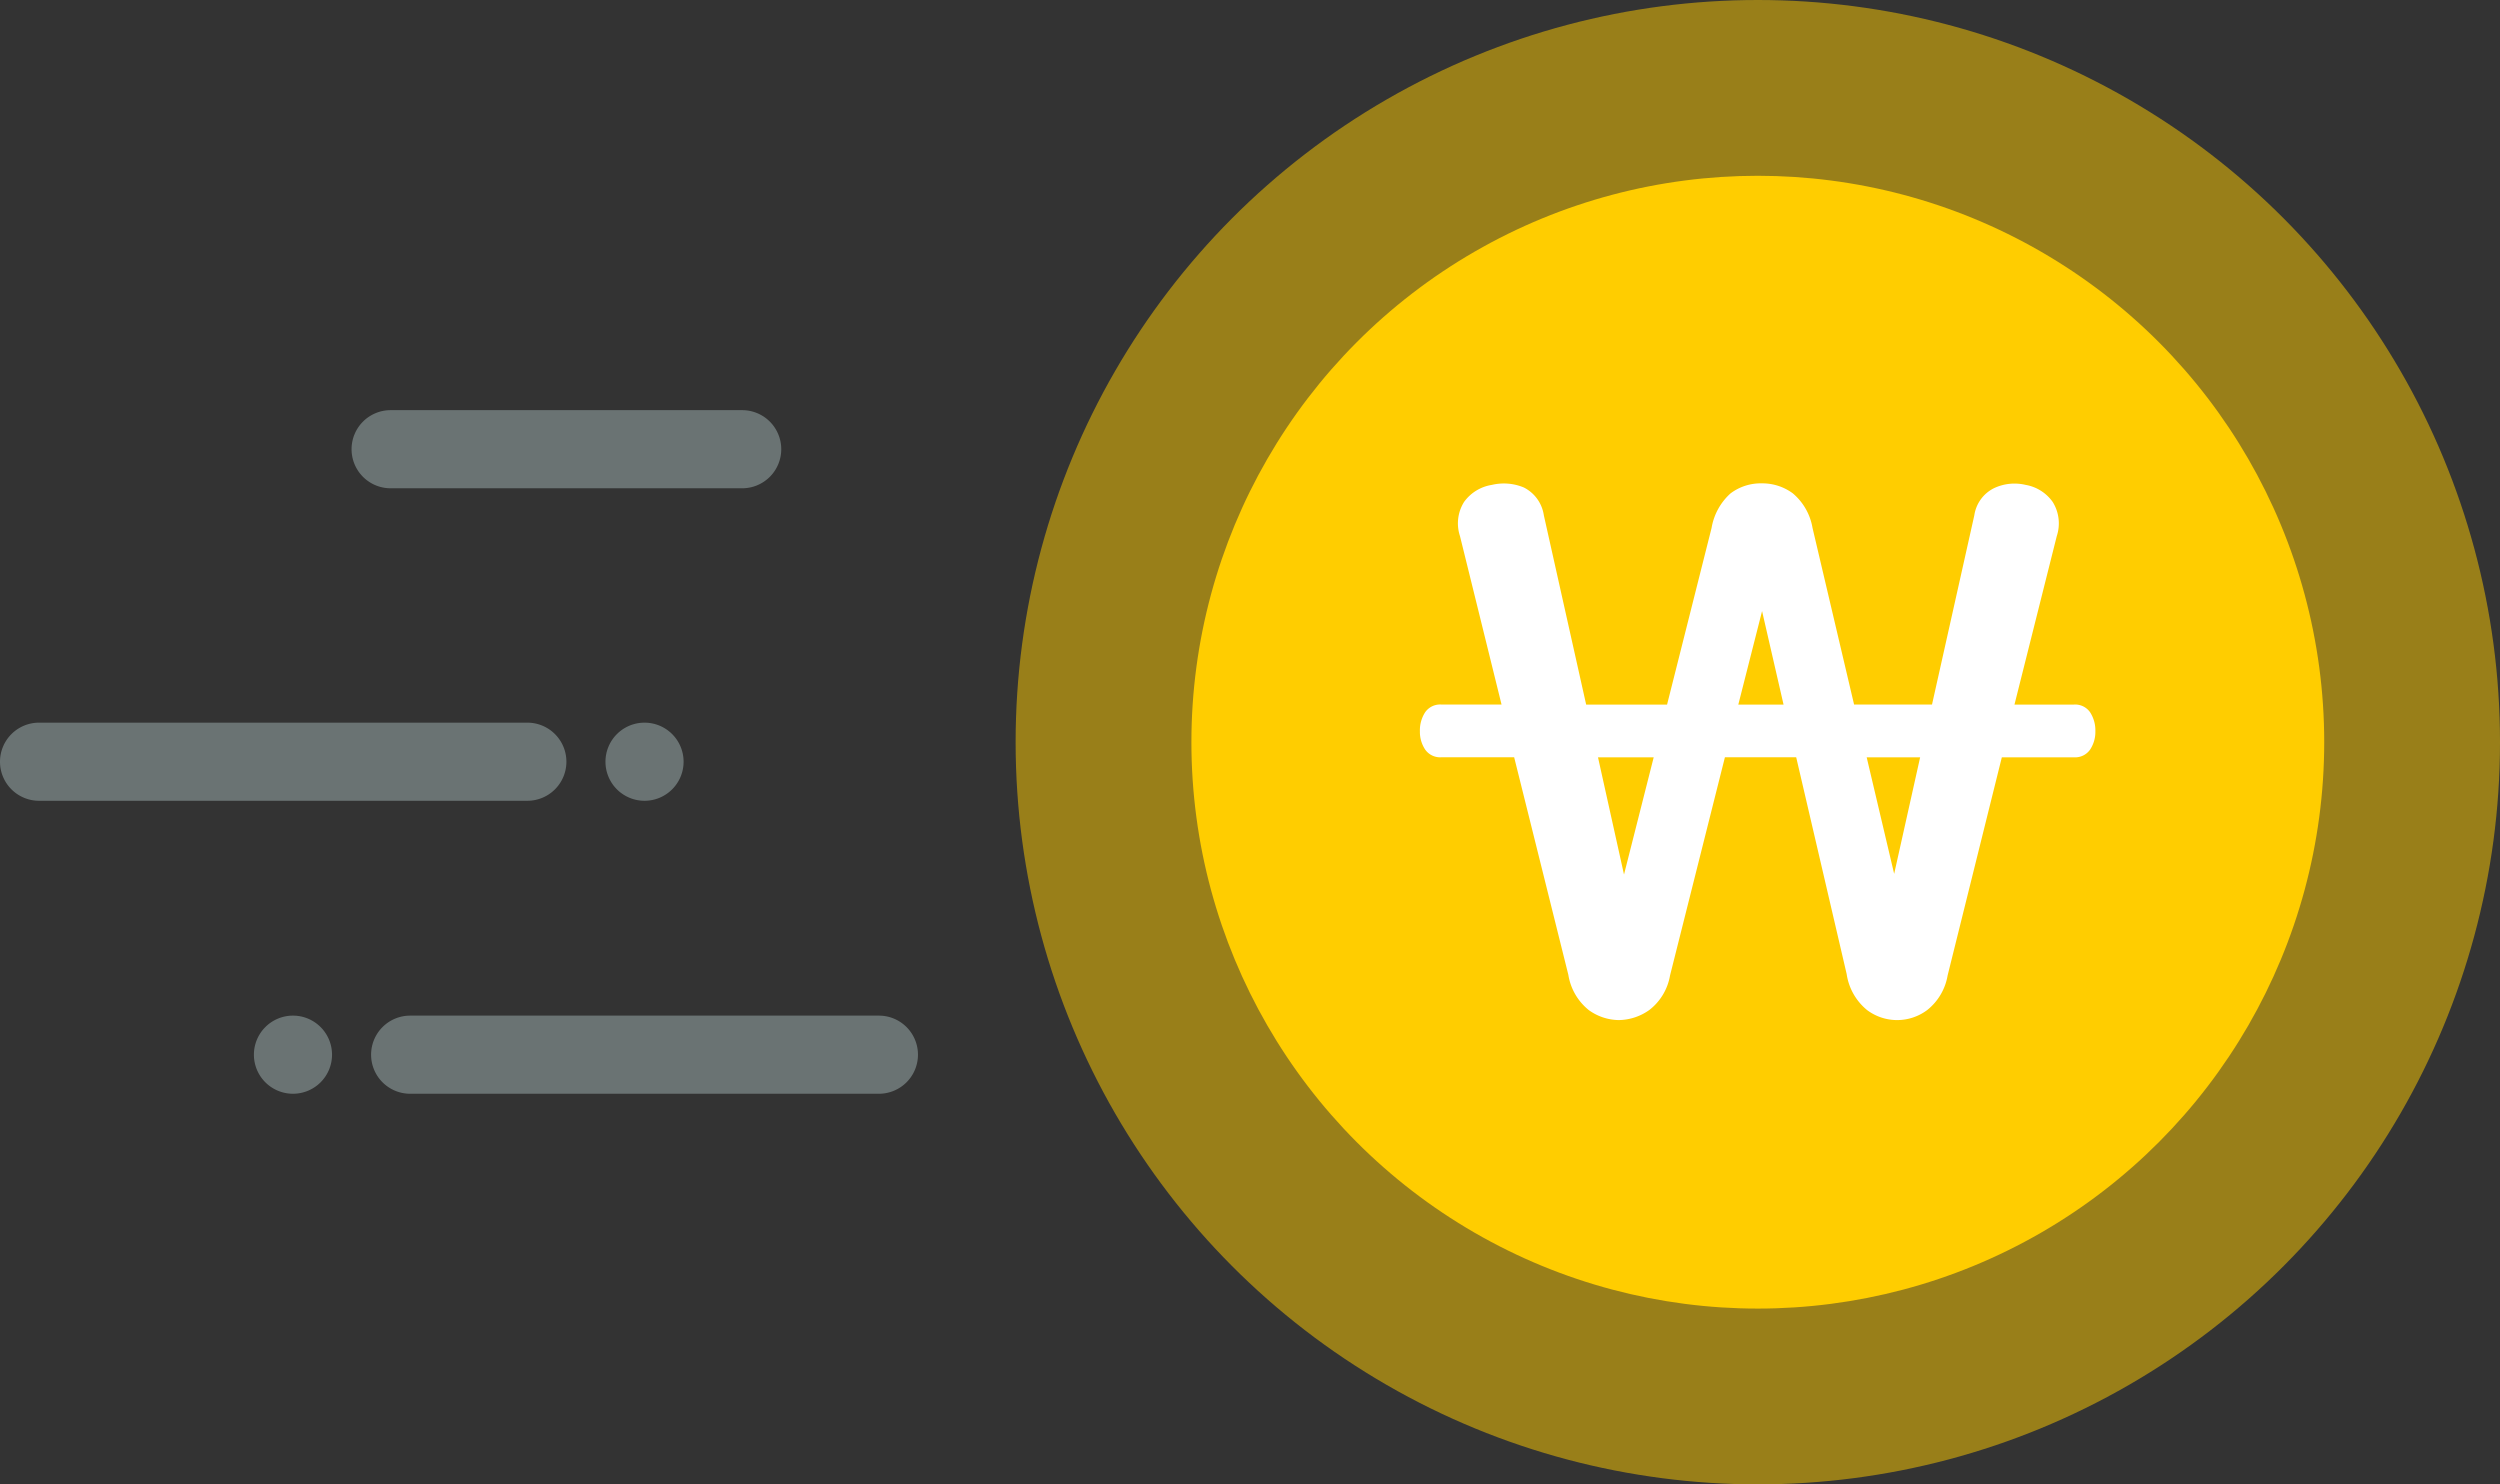 <svg xmlns="http://www.w3.org/2000/svg" id="icon-order-ing" width="128" height="76" viewBox="0 0 128 76">
    <rect x="0" y="0" width="128" height="76" fill="#333333" stroke="none"/>
    <defs>
        <style>
            .cls-3{fill:#6a7373}
        </style>
    </defs>
    <circle id="타원_726" cx="38" cy="38" r="38" fill="#ffcd00" opacity="0.5" transform="translate(52)"/>
    <circle id="타원_727" cx="29" cy="29" r="29" fill="#ffcd00" transform="translate(61 9)"/>
    <path id="패스_4012" d="M20 21h18a2 2 0 0 1 2 2 2 2 0 0 1-2 2H20a2 2 0 0 1-2-2 2 2 0 0 1 2-2z" class="cls-3"/>
    <path id="패스_4014" d="M33 37a2 2 0 0 1 2 2 2 2 0 0 1-2 2 2 2 0 0 1-2-2 2 2 0 0 1 2-2z" class="cls-3"/>
    <path id="패스_4013" d="M2 37h25a2 2 0 0 1 2 2 2 2 0 0 1-2 2H2a2 2 0 0 1-2-2 2 2 0 0 1 2-2z" class="cls-3"/>
    <path id="패스_4015" d="M21 52h24a2 2 0 0 1 2 2 2 2 0 0 1-2 2H21a2 2 0 0 1-2-2 2 2 0 0 1 2-2z" class="cls-3"/>
    <path id="패스_4016" d="M15 52a2 2 0 0 1 2 2 2 2 0 0 1-2 2 2 2 0 0 1-2-2 2 2 0 0 1 2-2z" class="cls-3"/>
    <path id="패스_4011" fill="#fff" d="M91.506 24.6a2.621 2.621 0 0 1 1.577.513 2.96 2.96 0 0 1 1.007 1.767l2.128 9.044h3.99l2.166-9.689a1.851 1.851 0 0 1 1.007-1.388 2.458 2.458 0 0 1 1.619-.169 2.146 2.146 0 0 1 1.387.874 2.07 2.07 0 0 1 .209 1.748l-2.166 8.626h3.04a.932.932 0 0 1 .836.4 1.71 1.71 0 0 1 .266.969 1.639 1.639 0 0 1-.266.931.932.932 0 0 1-.836.4h-3.687L101.006 49.8a2.869 2.869 0 0 1-1.045 1.767 2.565 2.565 0 0 1-3.078 0 2.931 2.931 0 0 1-1.045-1.844l-2.584-11.1h-3.649L86.794 49.8a2.832 2.832 0 0 1-1.064 1.767 2.755 2.755 0 0 1-1.558.513 2.67 2.67 0 0 1-1.539-.513 2.9 2.9 0 0 1-1.045-1.805l-2.774-11.138H75.09a.934.934 0 0 1-.836-.4 1.631 1.631 0 0 1-.266-.931 1.7 1.7 0 0 1 .266-.969.934.934 0 0 1 .836-.4h3.078L76.04 27.3a2.067 2.067 0 0 1 .209-1.748 2.168 2.168 0 0 1 1.425-.874 2.657 2.657 0 0 1 1.635.133 1.9 1.9 0 0 1 1.025 1.426l2.166 9.689h4.143l2.279-9.044a3.061 3.061 0 0 1 .969-1.767 2.571 2.571 0 0 1 1.615-.515zm-7.068 20.028l1.52-6h-2.851zm5.852-8.7h2.317l-1.1-4.788zm7.98 8.664l1.33-5.966h-2.737z" transform="translate(-1.289 .148)"/>
</svg>

